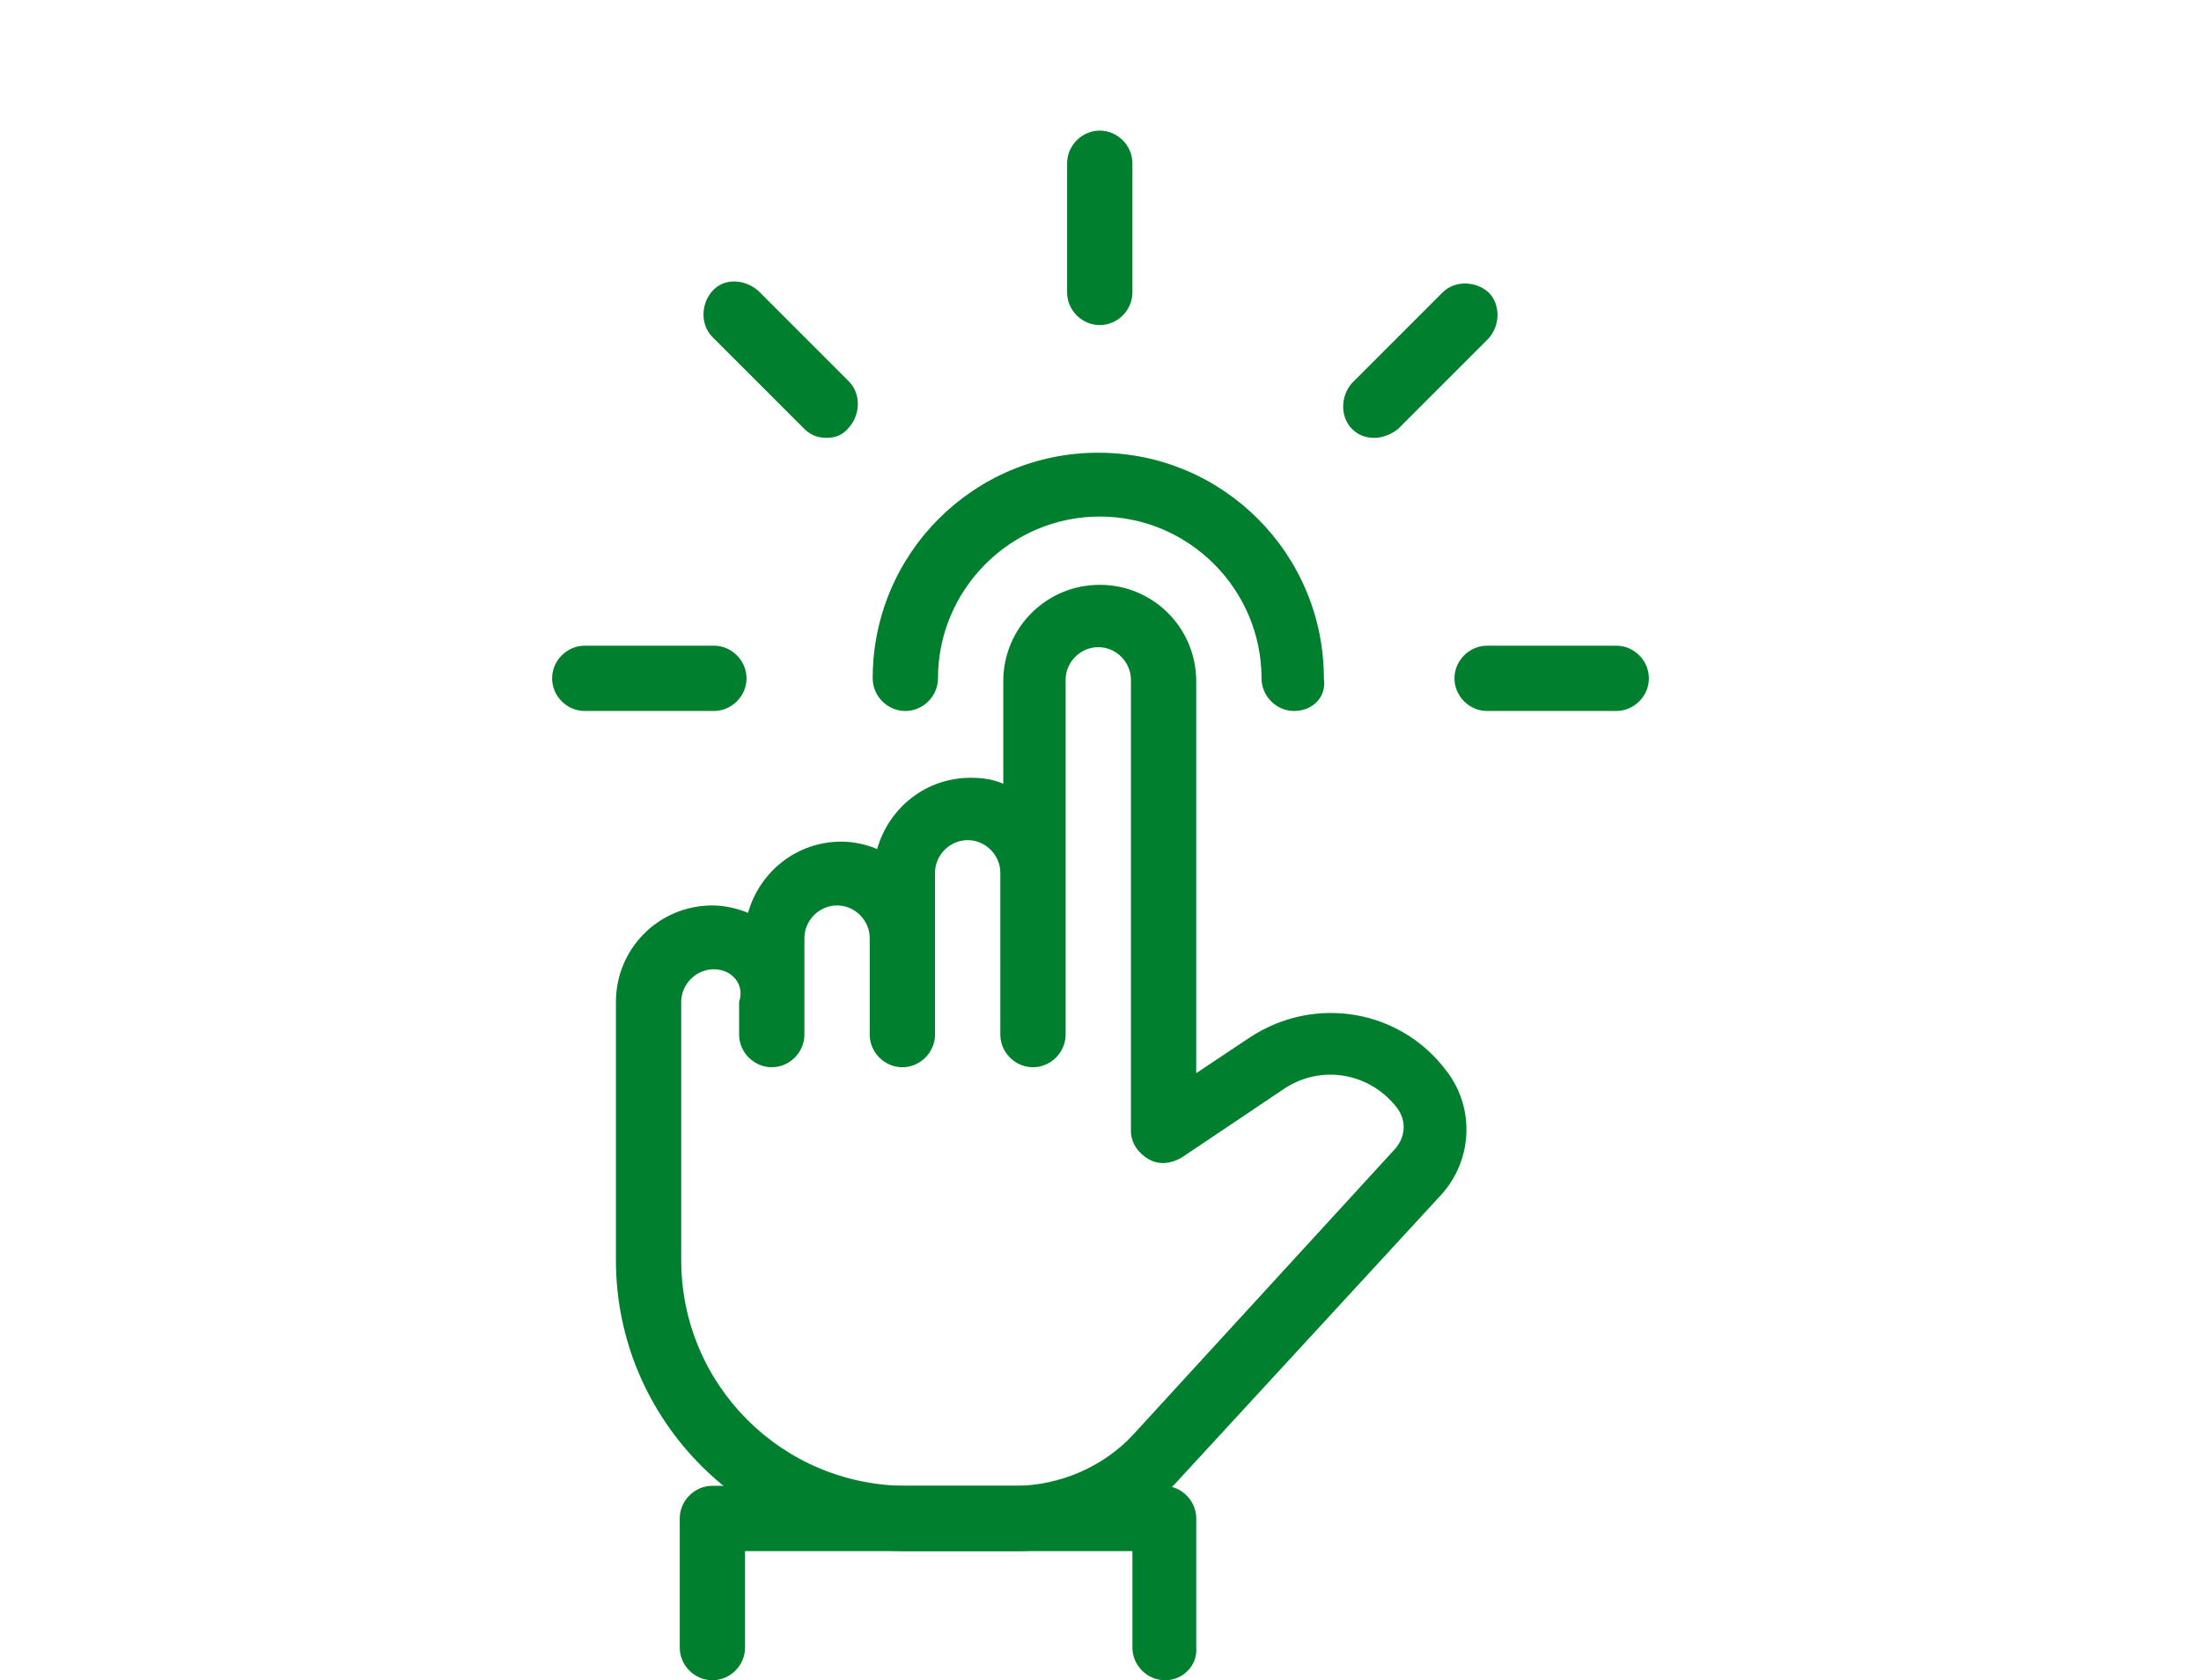 <?xml version="1.0" encoding="utf-8"?>
<!-- Generator: Adobe Illustrator 22.1.0, SVG Export Plug-In . SVG Version: 6.00 Build 0)  -->
<svg version="1.1" id="Слой_1" xmlns="http://www.w3.org/2000/svg" xmlns:xlink="http://www.w3.org/1999/xlink" x="0px" y="0px"
	 viewBox="0 0 148.3 113.2" style="enable-background:new 0 0 148.3 113.2;" xml:space="preserve">
<style type="text/css">
	.st0{fill:#00802E;}
</style>
<g>
	<g>
		<path class="st0" d="M74.1,21.9c-1.2,0-2.2-1-2.2-2.2V11c0-1.2,1-2.2,2.2-2.2s2.2,1,2.2,2.2v8.7C76.3,20.9,75.3,21.9,74.1,21.9z"
			/>
	</g>
	<g>
		<path class="st0" d="M108.9,47.9h-8.7c-1.2,0-2.2-1-2.2-2.2s1-2.2,2.2-2.2h8.7c1.2,0,2.2,1,2.2,2.2S110.1,47.9,108.9,47.9z"/>
	</g>
	<g>
		<path class="st0" d="M48.1,47.9h-8.7c-1.2,0-2.2-1-2.2-2.2s1-2.2,2.2-2.2h8.7c1.2,0,2.2,1,2.2,2.2S49.3,47.9,48.1,47.9z"/>
	</g>
	<g>
		<path class="st0" d="M92.6,29.5c-0.6,0-1.1-0.2-1.5-0.6c-0.8-0.8-0.8-2.2,0-3.1l6.1-6.1c0.8-0.8,2.2-0.8,3.1,0
			c0.8,0.8,0.8,2.2,0,3.1l-6.1,6.1C93.7,29.3,93.1,29.5,92.6,29.5z"/>
	</g>
	<g>
		<path class="st0" d="M55.7,29.5c-0.6,0-1.1-0.2-1.5-0.6L48,22.7c-0.8-0.8-0.8-2.2,0-3.1s2.2-0.8,3.1,0l6.1,6.1
			c0.8,0.8,0.8,2.2,0,3.1C56.8,29.3,56.3,29.5,55.7,29.5z"/>
	</g>
	<g>
		<g>
			<path class="st0" d="M68.4,104.5h-7.3c-10.8,0-19.6-8.8-19.6-19.6V67.5c0-3.6,2.9-6.5,6.5-6.5c0.8,0,1.7,0.2,2.4,0.5
				c0.8-2.8,3.3-4.8,6.3-4.8c0.8,0,1.7,0.2,2.4,0.5c0.8-2.8,3.3-4.8,6.3-4.8c0.8,0,1.5,0.1,2.2,0.4v-6.9c0-3.6,2.9-6.5,6.5-6.5
				s6.5,2.9,6.5,6.5v26.4l3.6-2.4c4.4-2.9,10.2-1.9,13.3,2.3c1.9,2.5,1.7,6-0.4,8.3l-17.5,19C76.8,102.7,72.7,104.5,68.4,104.5z
				 M48.1,65.3c-1.2,0-2.2,1-2.2,2.2v17.4c0,8.4,6.8,15.2,15.2,15.2h7.3c3,0,6-1.3,8-3.5L94,77.4c0.7-0.8,0.8-1.9,0.1-2.8
				c-1.8-2.3-5-2.9-7.5-1.3l-7,4.7c-0.7,0.4-1.5,0.5-2.2,0.1s-1.2-1.1-1.2-1.9V45.8c0-1.2-1-2.2-2.2-2.2s-2.2,1-2.2,2.2v23.9
				c0,1.2-1,2.2-2.2,2.2s-2.2-1-2.2-2.2V58.8c0-1.2-1-2.2-2.2-2.2s-2.2,1-2.2,2.2v10.9c0,1.2-1,2.2-2.2,2.2s-2.2-1-2.2-2.2v-6.5
				c0-1.2-1-2.2-2.2-2.2s-2.2,1-2.2,2.2v6.5c0,1.2-1,2.2-2.2,2.2s-2.2-1-2.2-2.2v-2.2C50.2,66.3,49.3,65.3,48.1,65.3z"/>
		</g>
		<g>
			<path class="st0" d="M78.5,113.2c-1.2,0-2.2-1-2.2-2.2v-6.5H50.2v6.5c0,1.2-1,2.2-2.2,2.2s-2.2-1-2.2-2.2v-8.7
				c0-1.2,1-2.2,2.2-2.2h30.4c1.2,0,2.2,1,2.2,2.2v8.7C80.7,112.2,79.7,113.2,78.5,113.2z"/>
		</g>
	</g>
	<g>
		<path class="st0" d="M87.2,47.9c-1.2,0-2.2-1-2.2-2.2c0-6-4.9-10.9-10.9-10.9s-10.9,4.9-10.9,10.9c0,1.2-1,2.2-2.2,2.2
			s-2.2-1-2.2-2.2c0-8.4,6.8-15.2,15.2-15.2s15.2,6.8,15.2,15.2C89.4,47,88.4,47.9,87.2,47.9z"/>
	</g>
</g>
</svg>
